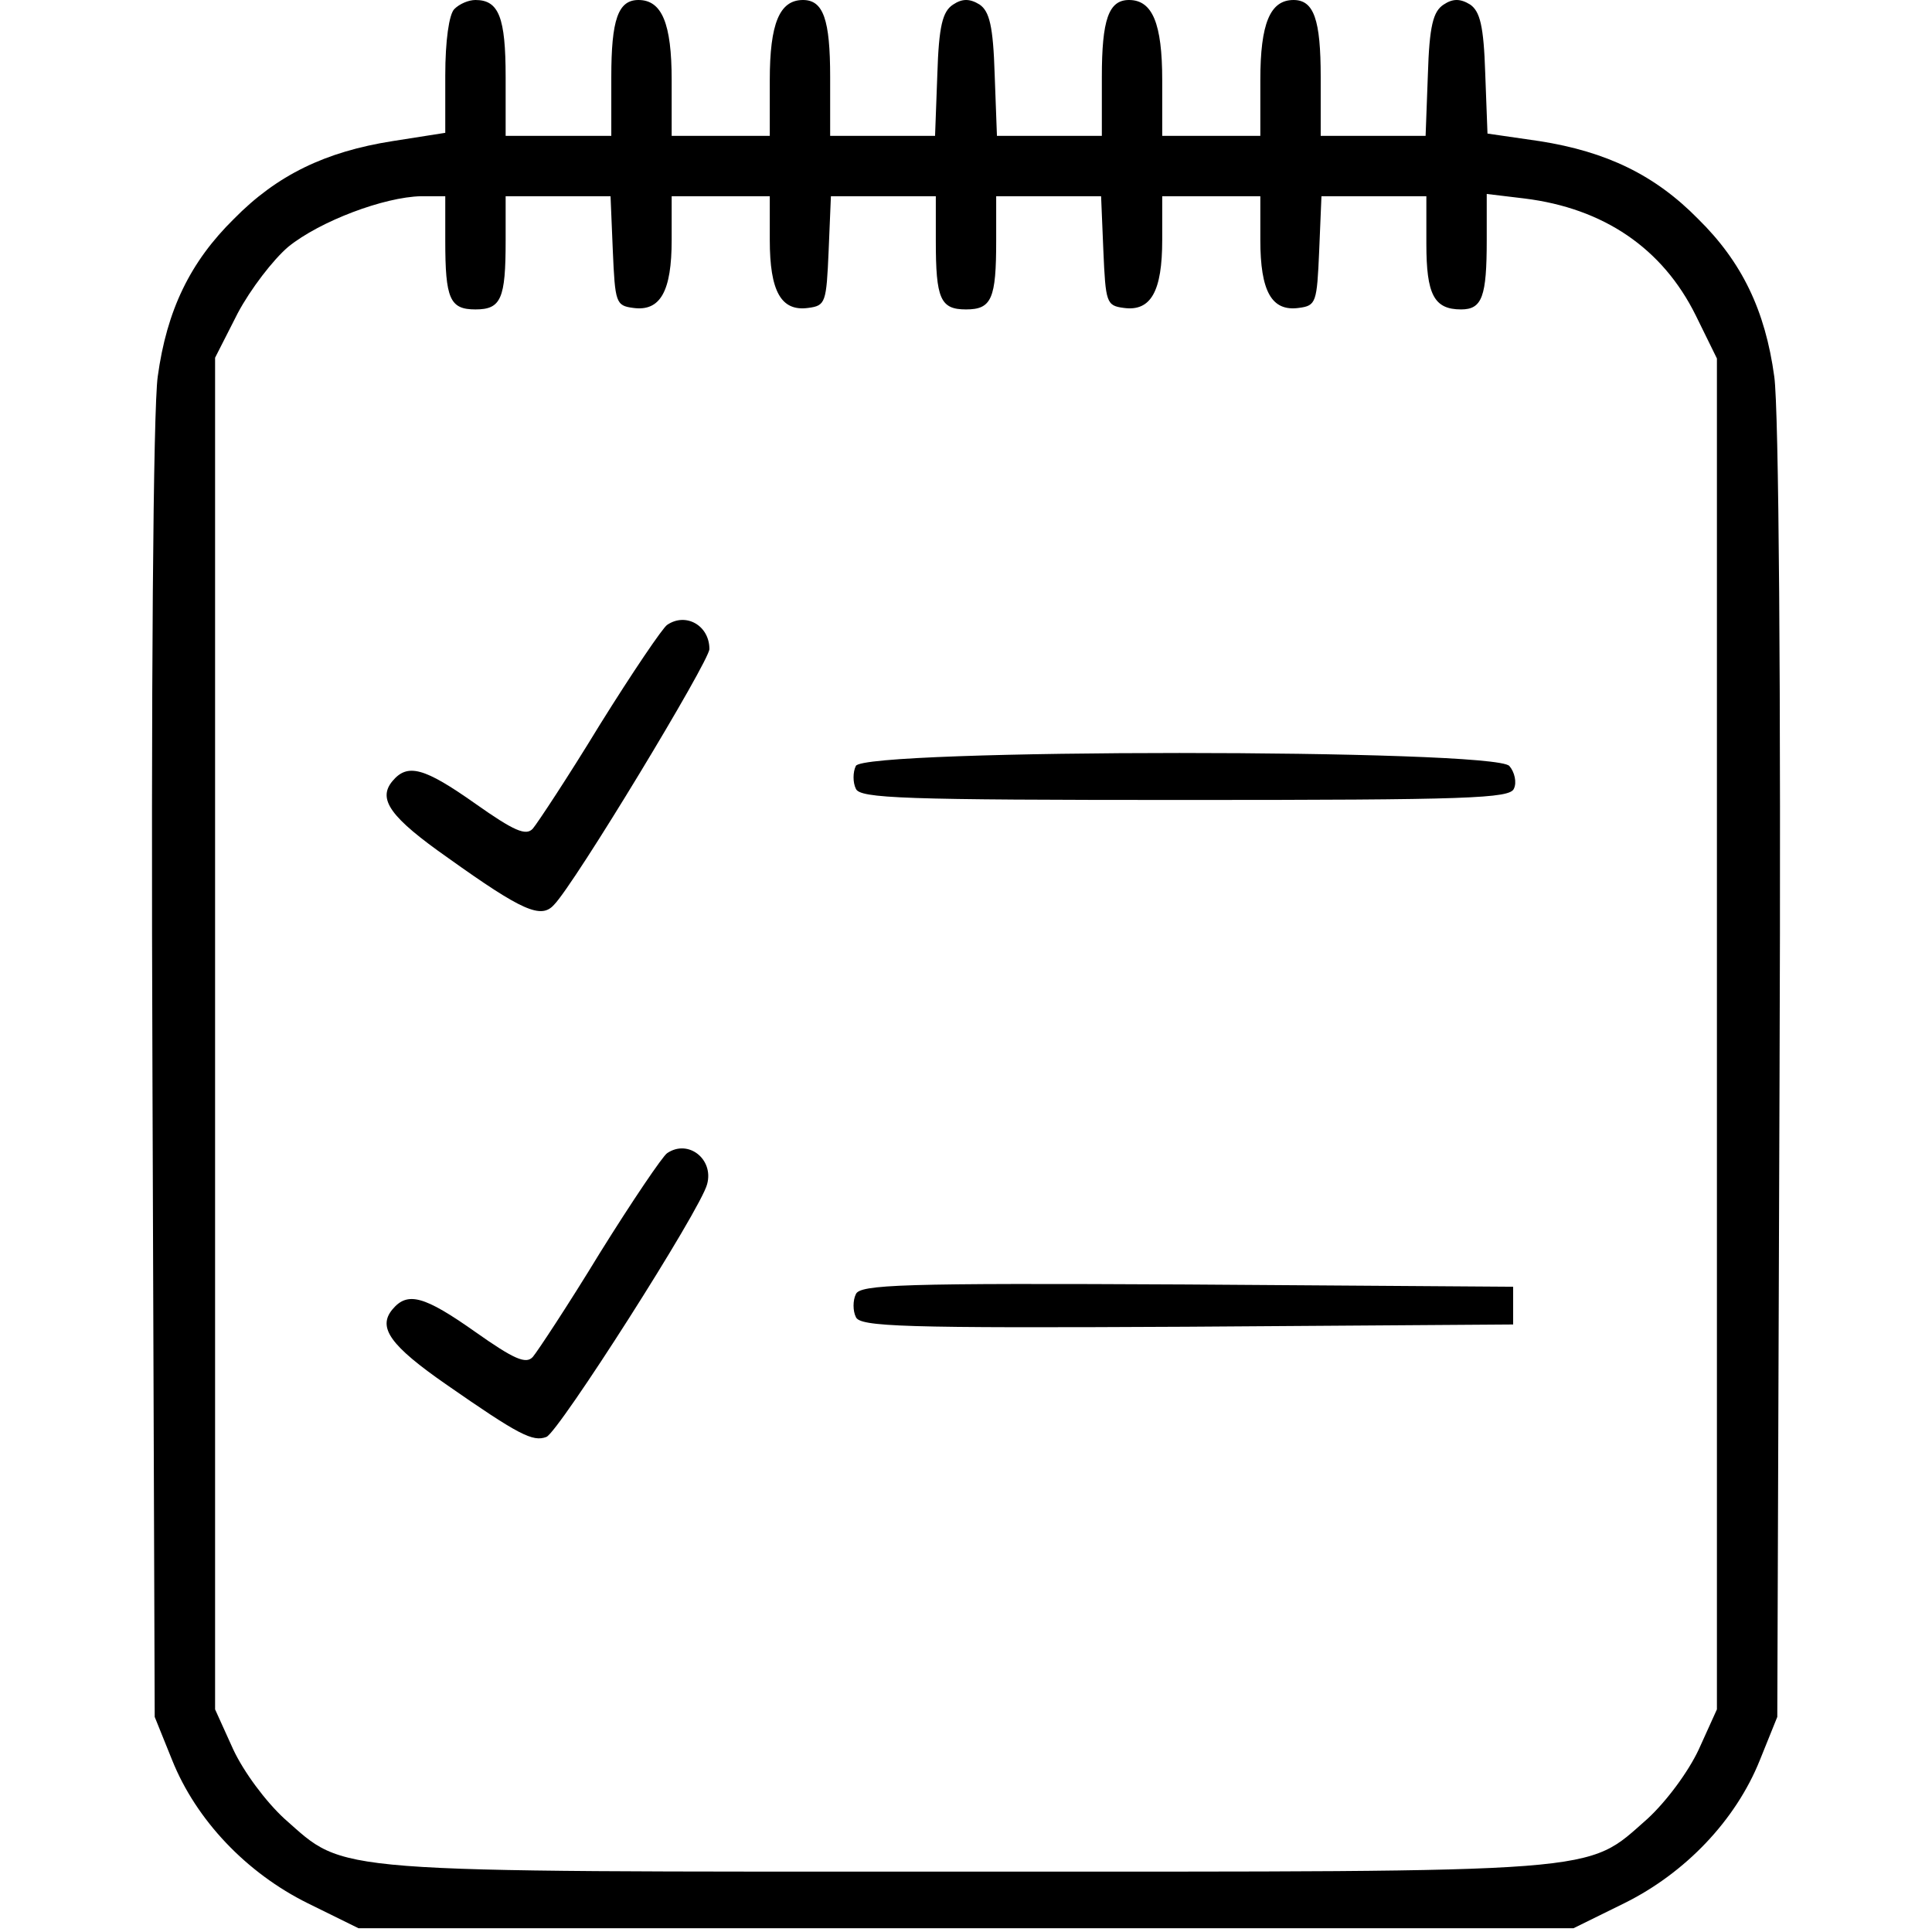 <?xml version="1.0" standalone="no"?>
<!DOCTYPE svg PUBLIC "-//W3C//DTD SVG 20010904//EN"
 "http://www.w3.org/TR/2001/REC-SVG-20010904/DTD/svg10.dtd">
<svg version="1.0" xmlns="http://www.w3.org/2000/svg"
 width="256pt" height="256pt" viewBox="0 0 256 256"
 preserveAspectRatio="xMidYMid meet">
<g transform="translate(0,256) scale(0.1,-0.1)"
fill="#000000" stroke="none">
<path d="M602 2548 c-7 -7 -12 -42 -12 -88 l0 -76 -70 -11 c-89 -14 -153 -45
-210 -103 -58 -57 -89 -121 -101 -209 -6 -42 -9 -413 -7 -923 l3 -853 23 -57
c32 -80 99 -150 180 -190 l67 -33 805 0 805 0 67 33 c81 40 148 110 180 190
l23 57 3 853 c2 510 -1 881 -7 923 -12 88 -43 152 -101 209 -57 58 -121 89
-210 103 l-69 10 -3 80 c-2 63 -7 82 -20 91 -13 8 -23 8 -35 0 -14 -9 -19 -28
-21 -93 l-3 -81 -69 0 -70 0 0 78 c0 76 -9 102 -36 102 -31 0 -44 -31 -44
-106 l0 -74 -65 0 -65 0 0 74 c0 75 -13 106 -44 106 -27 0 -36 -26 -36 -102
l0 -78 -70 0 -69 0 -3 81 c-2 65 -7 84 -20 93 -13 8 -23 8 -35 0 -14 -9 -19
-28 -21 -93 l-3 -81 -69 0 -70 0 0 78 c0 76 -9 102 -36 102 -31 0 -44 -31 -44
-106 l0 -74 -65 0 -65 0 0 74 c0 75 -13 106 -44 106 -27 0 -36 -26 -36 -102
l0 -78 -70 0 -70 0 0 78 c0 79 -9 102 -40 102 -9 0 -21 -5 -28 -12z m-12 -307
c0 -77 6 -91 40 -91 34 0 40 14 40 91 l0 59 70 0 69 0 3 -72 c3 -69 4 -73 27
-76 36 -5 51 22 51 90 l0 58 65 0 65 0 0 -58 c0 -68 15 -95 51 -90 23 3 24 7
27 76 l3 72 69 0 70 0 0 -59 c0 -77 6 -91 40 -91 34 0 40 14 40 91 l0 59 70 0
69 0 3 -72 c3 -69 4 -73 27 -76 36 -5 51 22 51 90 l0 58 65 0 65 0 0 -58 c0
-68 15 -95 51 -90 23 3 24 7 27 76 l3 72 69 0 70 0 0 -63 c0 -67 10 -87 46
-87 28 0 34 17 34 92 l0 61 50 -6 c105 -13 183 -66 227 -155 l28 -57 0 -895 0
-895 -24 -53 c-14 -30 -43 -69 -68 -92 -83 -73 -47 -70 -903 -70 -856 0 -820
-3 -903 70 -25 23 -54 62 -68 92 l-24 53 0 896 0 895 30 59 c17 32 47 71 67
88 42 34 127 66 176 67 l32 0 0 -59z"/>
<path d="M884 1732 c-6 -4 -46 -63 -89 -132 -42 -69 -83 -131 -89 -138 -9 -10
-25 -3 -76 33 -68 48 -90 54 -110 30 -20 -24 -3 -48 74 -102 98 -70 123 -81
140 -62 27 27 206 323 206 339 0 31 -31 49 -56 32z"/>
<path d="M1134 1545 c-4 -8 -4 -22 0 -30 5 -13 62 -15 436 -15 375 0 431 2
436 15 4 8 1 22 -6 30 -19 23 -858 23 -866 0z"/>
<path d="M884 1032 c-6 -4 -46 -63 -89 -132 -42 -69 -83 -131 -89 -138 -9 -10
-25 -3 -76 33 -68 48 -90 54 -110 30 -20 -24 -3 -48 72 -100 95 -66 114 -76
132 -69 16 6 205 302 213 335 9 33 -25 60 -53 41z"/>
<path d="M1134 845 c-4 -8 -4 -22 0 -30 5 -13 60 -15 438 -13 l433 3 0 25 0
25 -433 3 c-378 2 -433 0 -438 -13z"/>
</g>
</svg>
